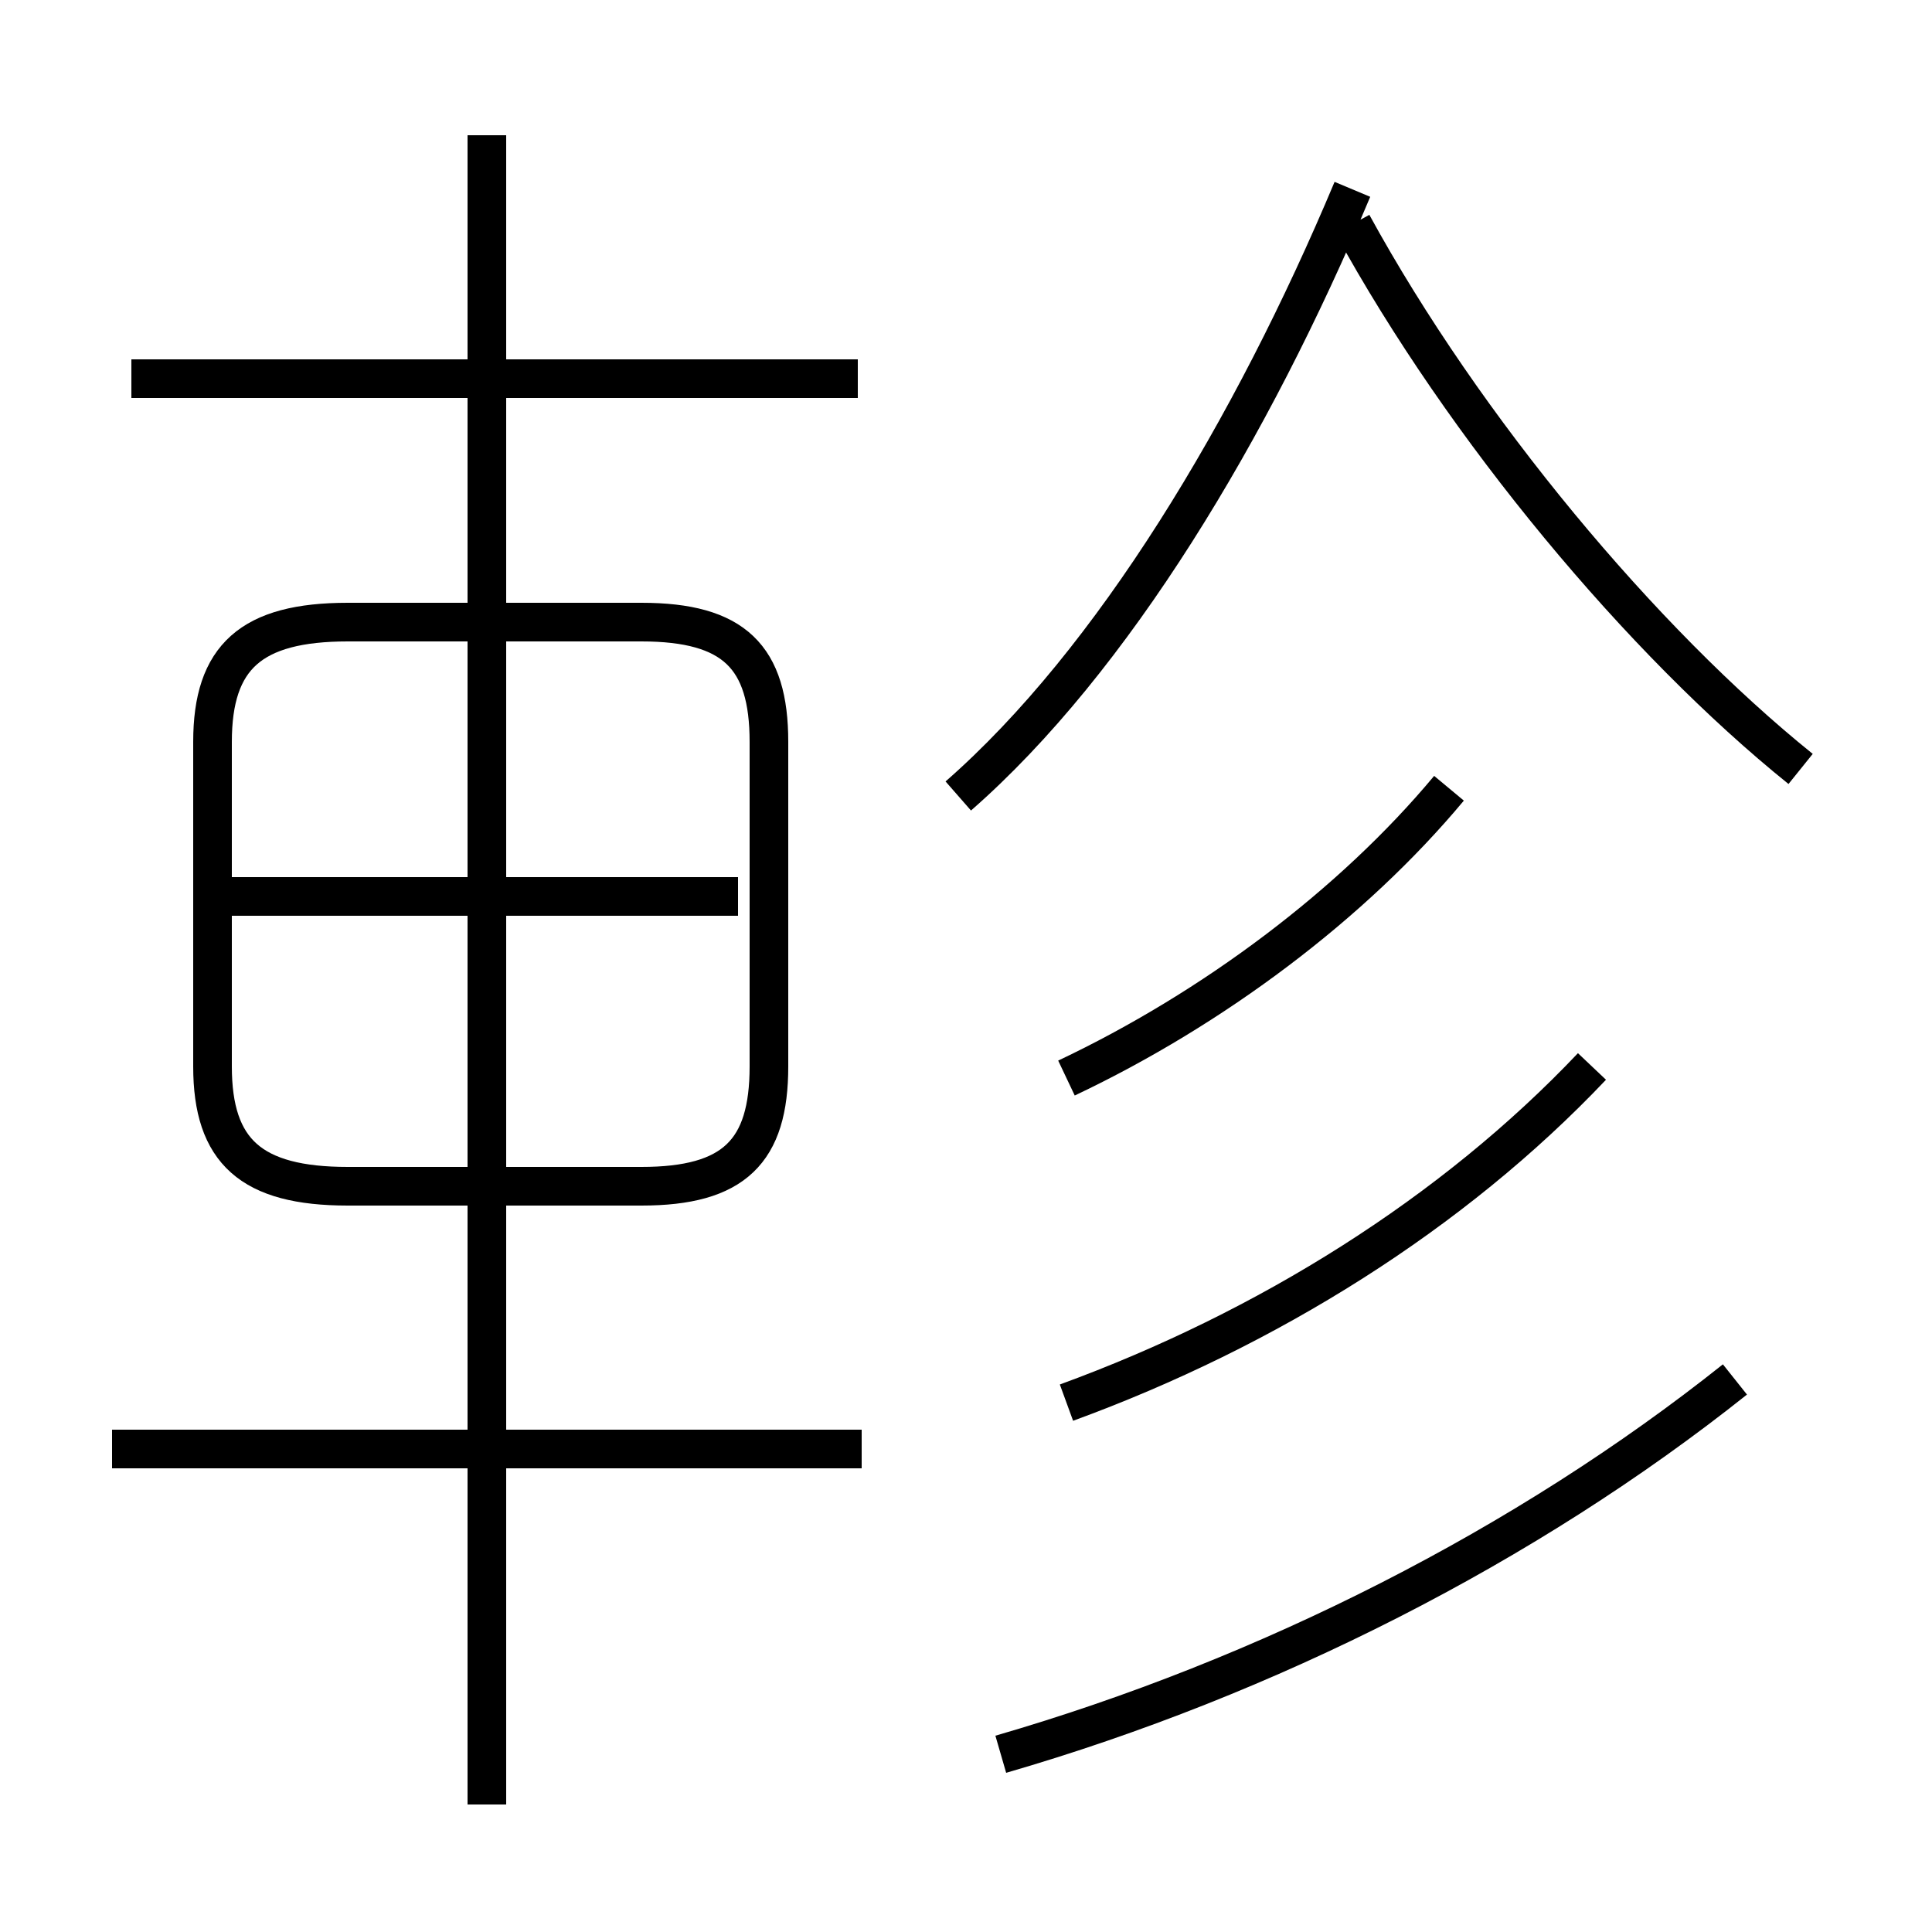 <?xml version='1.0' encoding='utf8'?>
<svg viewBox="0.0 -6.0 50.0 50.0" version="1.1" xmlns="http://www.w3.org/2000/svg">
<rect x="0.0" y="-6.0" width="50.0" height="50.0" fill="#808080" stroke="none"/>
<rect x="-1000" y="-1000" width="2000" height="2000" stroke="white" fill="white"/>
<g style="fill:white;stroke:#000000;  stroke-width:1">
<path d="M 24.8 -23.4 C 28.8 -26.9 32.4 -32.9 35.0 -39.1 M 22.3 -6.5 L 2.9 -6.5 M 12.6 2.7 L 12.6 -40.5 M 25.9 1.4 C 32.8 -0.6 39.5 -4.0 44.9 -8.3 M 19.9 -16.4 L 19.9 -24.8 C 19.9 -27.0 19.0 -27.9 16.6 -27.9 L 9.0 -27.9 C 6.5 -27.9 5.5 -27.0 5.5 -24.8 L 5.5 -16.4 C 5.5 -14.2 6.5 -13.3 9.0 -13.3 L 16.6 -13.3 C 19.0 -13.3 19.9 -14.2 19.9 -16.4 Z M 19.1 -20.8 L 6.0 -20.8 M 27.6 -7.7 C 32.8 -9.6 37.6 -12.6 41.2 -16.4 M 22.2 -34.2 L 3.4 -34.2 M 27.6 -16.1 C 31.4 -17.9 35.0 -20.6 37.5 -23.6 M 46.6 -24.1 C 42.5 -27.4 37.9 -32.9 35.0 -38.2" transform="translate(0.0, 38.0)" />
</g>
</svg>